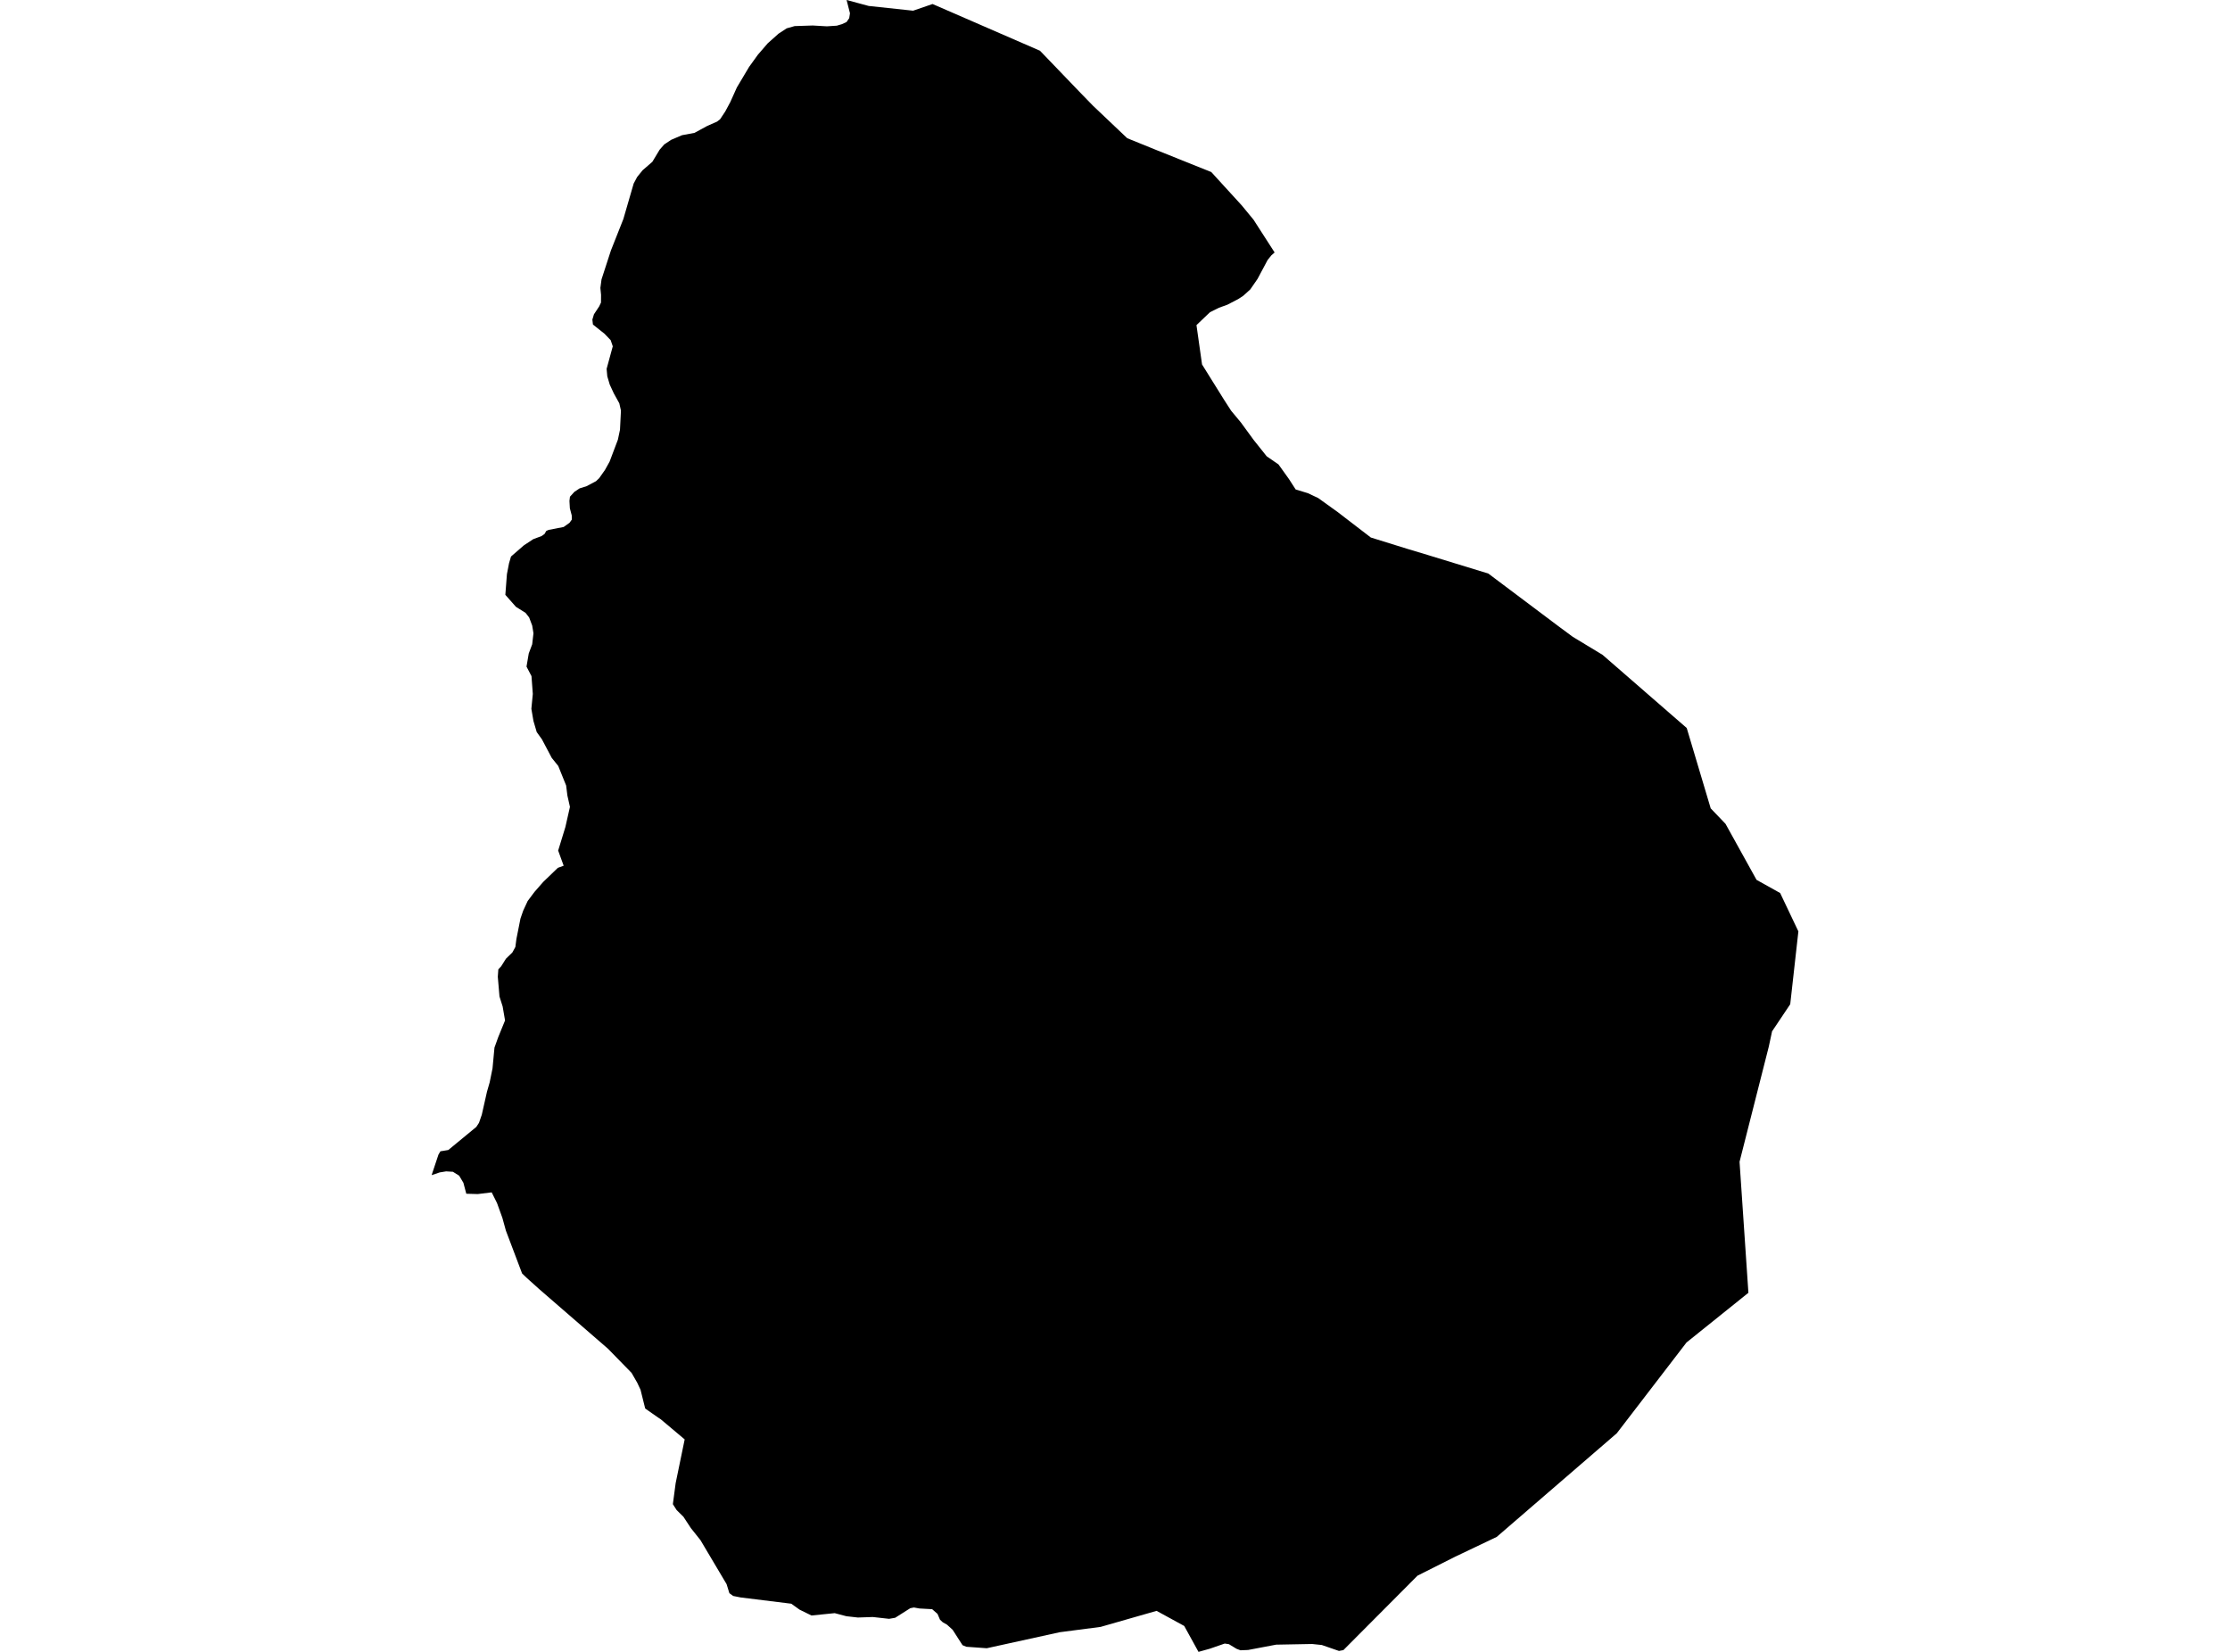 <?xml version='1.0'?>
<svg  baseProfile = 'tiny' width = '540' height = '400' stroke-linecap = 'round' stroke-linejoin = 'round' version='1.1' xmlns='http://www.w3.org/2000/svg'>
<path id='0204701001' title='0204701001'  d='M 308.653 61.136 307.865 61.832 306.956 62.96 304.515 67.539 302.754 70.087 301.058 71.62 299.837 72.422 297.189 73.799 295.181 74.516 293.001 75.602 289.729 78.725 291.078 88.251 296.401 96.79 298.119 99.452 300.504 102.326 303.606 106.571 306.736 110.496 309.59 112.463 312.145 116.033 313.749 118.524 316.695 119.419 319.208 120.604 323.907 123.983 331.949 130.158 340.914 132.941 345.769 134.403 360.398 138.882 377.398 151.651 380.855 154.207 388.066 158.572 408.445 176.289 414.251 195.745 417.843 199.5 425.353 213.057 431.067 216.244 435.482 225.535 433.509 243.174 429.108 249.747 428.327 253.403 421.236 281.327 423.38 313.048 408.395 325.079 391.509 347.069 362.435 372.161 352.413 376.938 343.256 381.545 325.305 399.574 324.233 399.773 320.081 398.339 317.731 398.091 309.022 398.254 302.236 399.539 300.383 399.617 299.425 399.255 297.587 398.14 296.572 397.984 292.945 399.241 290.219 400 286.762 393.725 280.069 390.07 266.518 393.952 256.609 395.244 238.949 399.12 234.002 398.765 233.079 398.382 230.673 394.641 229.317 393.413 228.281 392.824 227.621 392.206 227.024 390.808 225.726 389.665 222.659 389.495 221.303 389.253 220.43 389.424 216.768 391.745 215.291 392 211.352 391.56 207.732 391.681 204.956 391.369 202.124 390.623 196.503 391.191 193.621 389.779 191.605 388.338 179.368 386.826 177.544 386.464 176.621 385.79 175.946 383.603 169.622 372.949 167.294 370.025 165.491 367.278 163.851 365.666 162.936 364.233 163.61 359.15 165.796 348.553 160.011 343.684 159.344 343.243 156.235 341.071 155.106 336.529 154.311 334.832 152.934 332.44 147.213 326.584 130.604 312.189 127.637 309.52 126.43 308.378 122.505 298 121.653 294.912 120.347 291.299 119.062 288.73 115.698 289.142 112.915 289.064 112.212 286.409 111.183 284.691 109.678 283.747 108.032 283.648 106.463 283.903 104.518 284.556 106.172 279.595 106.648 278.786 108.557 278.473 115.343 272.88 115.989 271.893 116.67 269.92 117.926 264.348 118.579 262.084 119.268 258.684 119.736 253.679 120.652 251.131 122.299 247.1 121.717 243.721 120.95 241.3 120.546 236.523 120.673 234.72 121.376 233.968 122.519 232.144 124.066 230.646 124.797 229.312 125.046 227.395 126.033 222.426 126.686 220.538 127.772 218.189 129.44 215.96 131.541 213.561 135.076 210.154 136.495 209.636 135.161 205.966 136.907 200.273 138.014 195.39 137.397 192.65 137.091 190.208 135.182 185.481 133.606 183.522 131.228 179.022 129.965 177.268 129.177 174.585 128.673 171.639 129.021 168.034 128.701 163.725 127.495 161.418 128.041 158.224 128.872 156.017 129.177 153.341 128.872 151.474 128.134 149.522 127.268 148.407 124.932 146.938 122.37 144.042 122.753 139.038 123.264 136.39 123.74 134.765 126.863 132.053 129.134 130.556 131.136 129.81 131.867 129.292 132.279 128.568 132.854 128.313 136.488 127.61 137.915 126.595 138.468 125.814 138.447 124.799 137.993 123.074 137.893 121.3 138.014 120.285 139.093 119.099 140.349 118.262 142.06 117.722 144.331 116.516 145.091 115.792 146.496 113.797 147.611 111.795 149.62 106.479 150.131 104.065 150.365 99.416 149.967 97.663 148.626 95.235 147.653 93.134 147.057 91.126 146.894 89.316 148.384 83.857 147.873 82.367 146.376 80.812 143.579 78.583 143.444 77.384 143.827 76.106 145.091 74.197 145.531 73.267 145.545 71.407 145.382 69.718 145.659 67.652 147.937 60.646 150.947 53.044 153.445 44.441 154.297 42.844 155.61 41.226 157.974 39.174 159.734 36.25 160.849 34.972 162.538 33.851 165.157 32.737 168.174 32.176 171.233 30.508 173.647 29.443 174.378 28.868 175.606 27.015 176.841 24.723 178.431 21.181 181.398 16.198 183.534 13.238 185.905 10.491 188.531 8.149 190.512 6.857 192.428 6.317 196.808 6.175 200.229 6.374 202.635 6.218 203.885 5.849 204.992 5.331 205.638 4.401 205.822 3.208 205.006 0 210.358 1.441 221.112 2.591 225.818 0.972 251.839 12.287 261.677 22.522 264.701 25.631 272.963 33.468 280.275 36.435 293.314 41.659 300.703 49.751 303.549 53.207 308.653 61.136 Z' />
</svg>